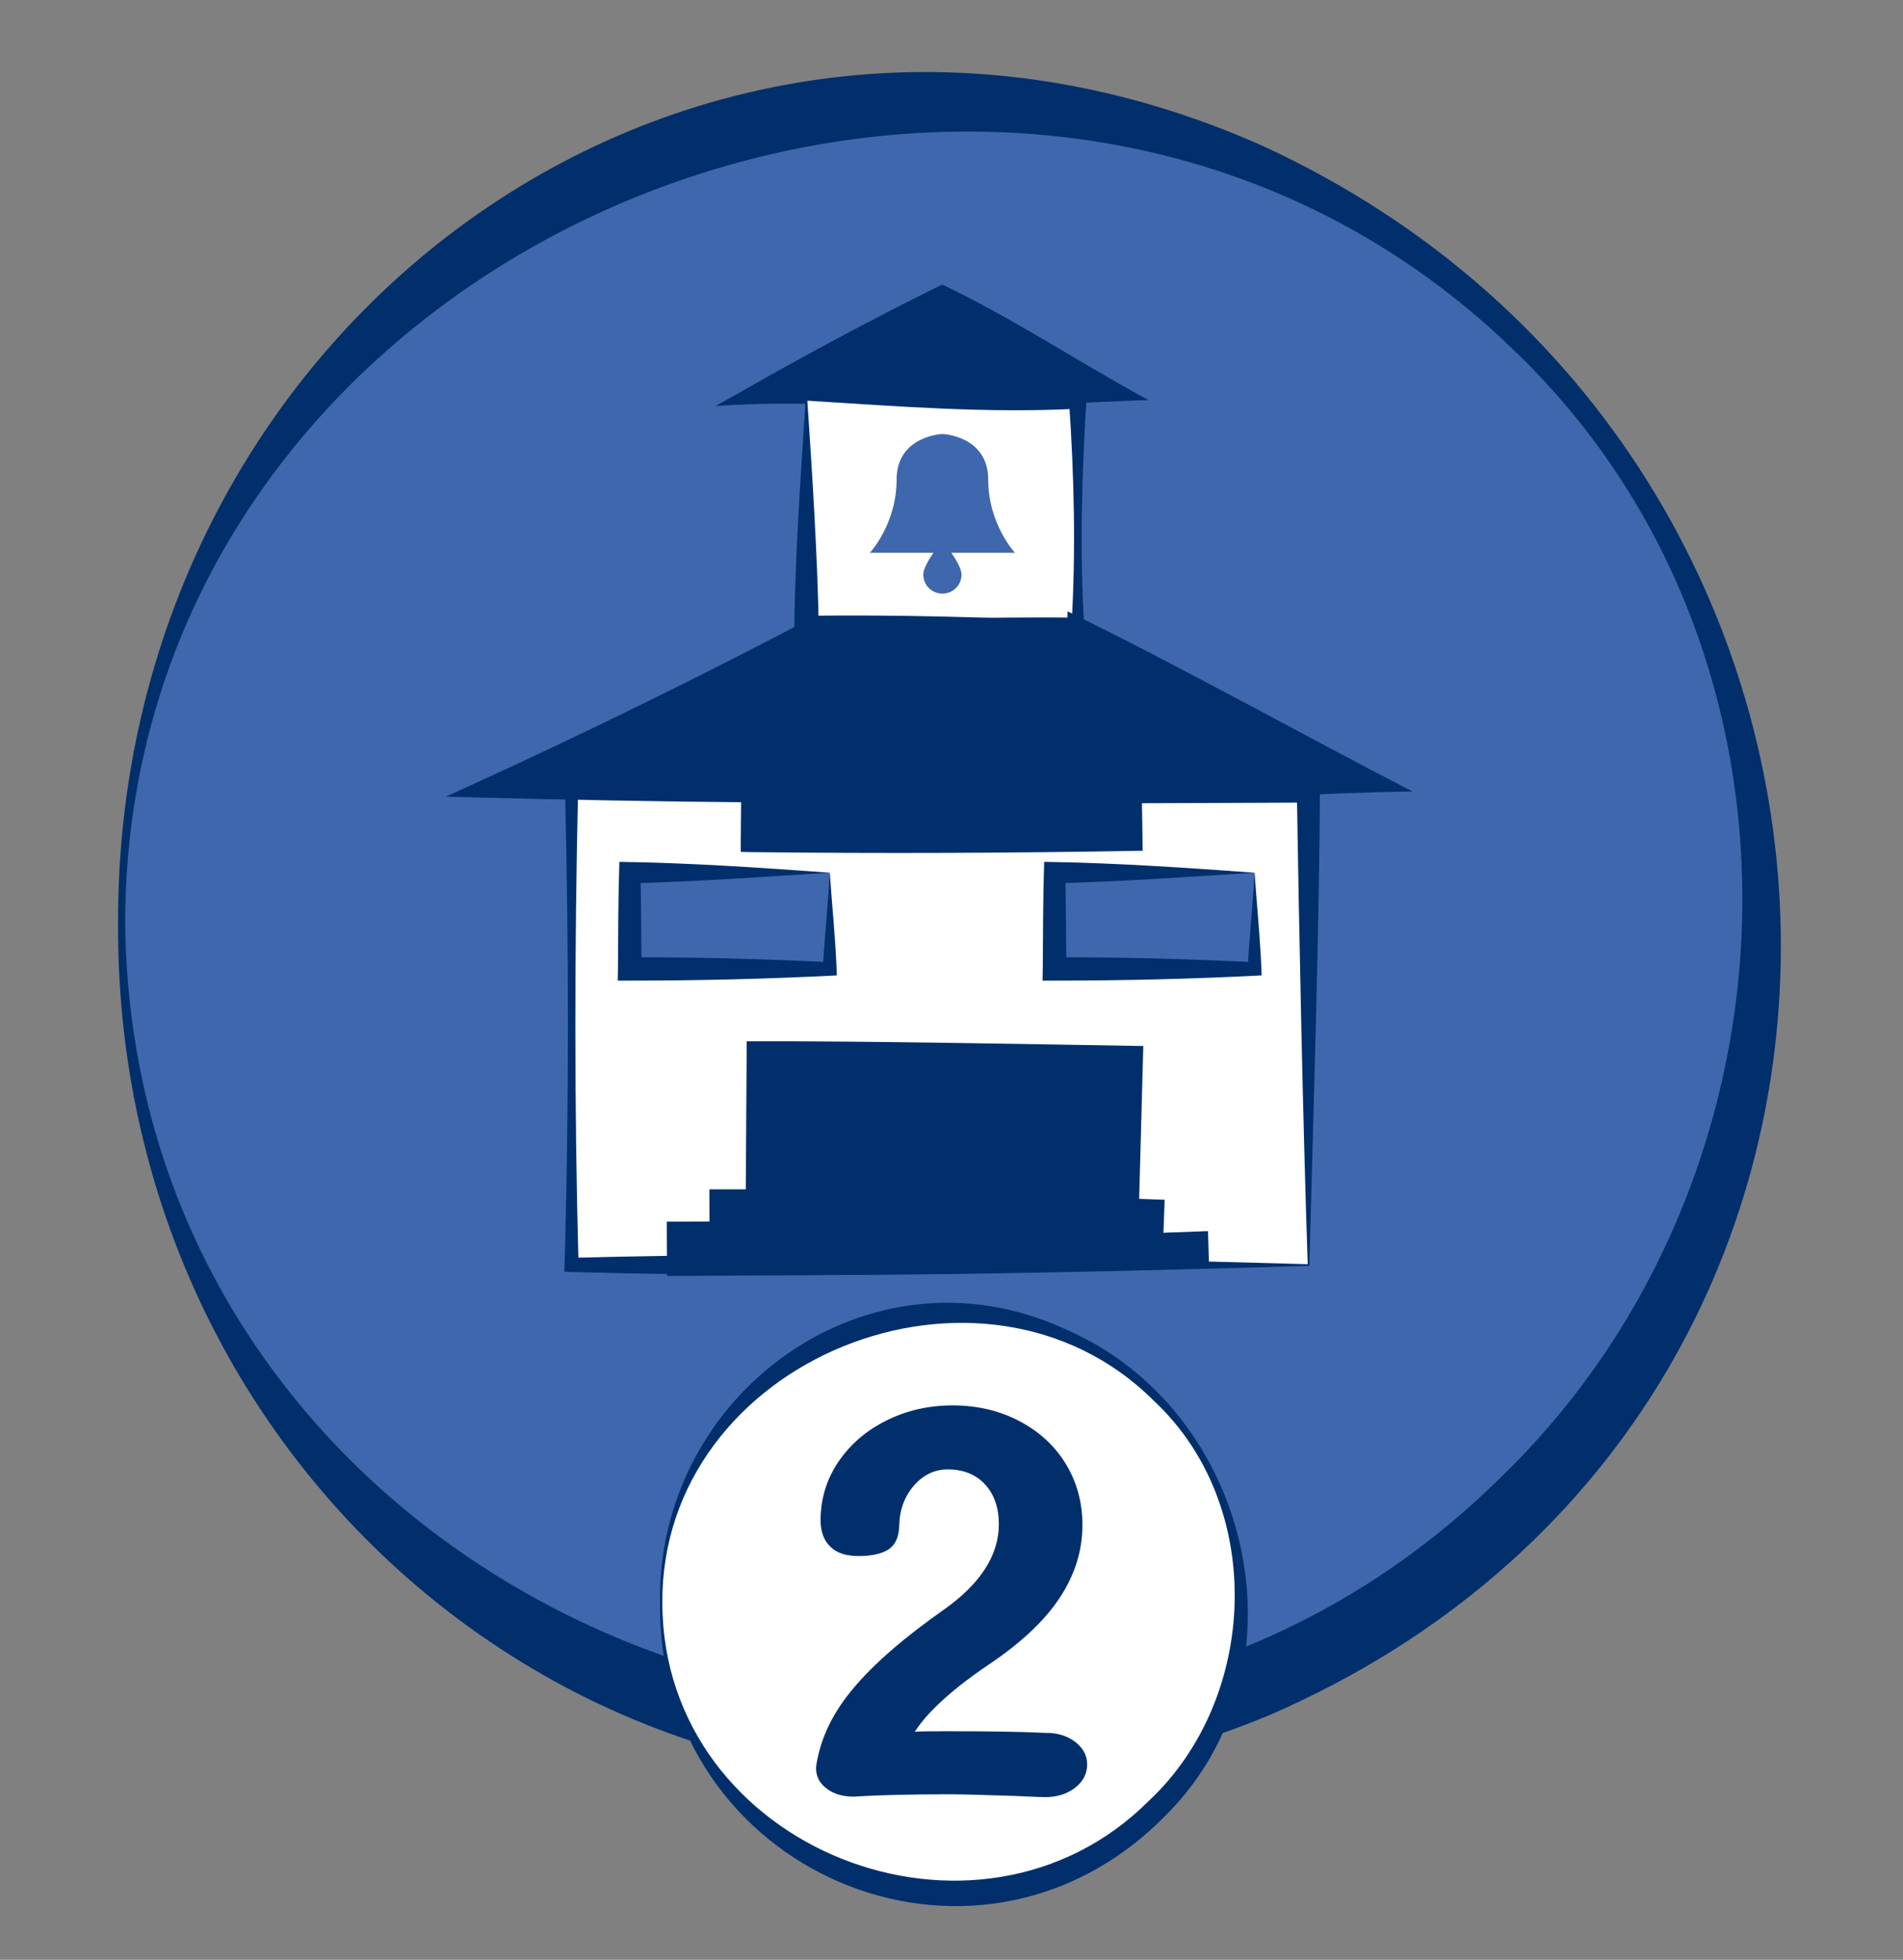 <?xml version="1.0" encoding="utf-8"?>
<!-- Generator: Adobe Illustrator 26.2.1, SVG Export Plug-In . SVG Version: 6.00 Build 0)  -->
<svg version="1.1" id="Capa_1" xmlns="http://www.w3.org/2000/svg" xmlns:xlink="http://www.w3.org/1999/xlink" x="0px" y="0px"
	 viewBox="0 0 80.59 83" style="enable-background:new 0 0 80.59 83;" xml:space="preserve">
<rect x="0" y="0" width="80.59" height="83" fill="#808080" stroke="none"/>
<style type="text/css">
	.st0{fill:#3F67AE;}
	.st1{fill:#002F6C;}
	.st2{fill:#FFFFFF;}
</style>
<g>
	<g>
		<circle class="st0" cx="39.9" cy="39.08" r="34.75"/>
		<path class="st1" d="M5,39.08C4.94,13.58,29.54-4.53,53.52,6.2c28.5,13.17,29.79,53.58,0.28,66.42C29.68,82.67,4.86,64.69,5,39.08
			L5,39.08z M5.3,39.08c0.31,29.5,37.36,44.02,58.17,23.57C76.67,50,77.54,27.71,64.13,14.85C43.29-5.42,5.35,9.71,5.3,39.08
			L5.3,39.08z"/>
	</g>
	<g>
		<g>
			<rect x="24.21" y="33.51" class="st2" width="31.21" height="20.07"/>
			<path class="st1" d="M55.45,53.61c-10.24,0.3-20.9,0.55-31.24,0.26c0,0-0.31-0.01-0.31-0.01s0.01-0.29,0.01-0.29
				c0.19-6.69,0.18-13.38,0.02-20.07c0,0-0.01-0.27-0.01-0.27l0.28-0.01c5.2-0.12,10.4-0.18,15.6-0.22c5.37-0.07,10.74-0.01,16.1,0
				C55.88,39.1,55.61,47.47,55.45,53.61L55.45,53.61z M55.38,53.54c-0.2-5.87-0.37-14.27-0.46-20.04c0,0,0.49,0.49,0.49,0.49
				c-5.2,0.02-10.4,0.06-15.6,0c-5.2-0.03-10.4-0.09-15.6-0.22l0.27-0.27c-0.15,6.69-0.16,13.38,0.02,20.07c0,0-0.3-0.3-0.3-0.3
				C34.67,52.99,44.82,53.25,55.38,53.54L55.38,53.54z"/>
		</g>
		<g>
			<rect x="26.67" y="36.96" class="st0" width="8.47" height="4.08"/>
			<path class="st1" d="M35.14,36.96c-2.9,0.18-5.64,0.38-8.47,0.45c0,0,0.45-0.45,0.45-0.45c0.04,1.36,0.03,2.72,0.05,4.08
				l-0.5-0.5c2.83,0,5.65,0.07,8.47,0.21c0,0-0.29,0.29-0.29,0.29C34.91,39.75,35.06,38.41,35.14,36.96L35.14,36.96z M35.14,36.96
				c0.09,1.33,0.25,2.86,0.3,4.35c-2.92,0.15-5.84,0.22-8.77,0.22c0,0-0.51,0-0.51,0s0.01-0.5,0.01-0.5
				c0.01-1.51,0.01-3.02,0.06-4.53C29.19,36.54,32.26,36.75,35.14,36.96L35.14,36.96z"/>
		</g>
		<g>
			<rect x="44.66" y="36.96" class="st0" width="8.47" height="4.08"/>
			<path class="st1" d="M53.13,36.96c-2.9,0.18-5.64,0.38-8.47,0.45c0,0,0.45-0.45,0.45-0.45c0.04,1.36,0.03,2.72,0.05,4.08
				l-0.5-0.5c2.83,0,5.65,0.07,8.47,0.21c0,0-0.29,0.29-0.29,0.29C52.9,39.75,53.05,38.41,53.13,36.96L53.13,36.96z M53.13,36.96
				c0.09,1.33,0.25,2.86,0.3,4.35c-2.92,0.15-5.84,0.22-8.77,0.22c0,0-0.51,0-0.51,0s0.01-0.5,0.01-0.5
				c0.01-1.51,0.01-3.02,0.06-4.53C47.19,36.54,50.25,36.75,53.13,36.96L53.13,36.96z"/>
		</g>
		<g>
			<polygon class="st1" points="48.59,16.93 31.22,16.93 39.9,12.64 			"/>
			<path class="st1" d="M48.63,16.94c-2.58,0.09-5.87,0.3-8.46,0.33c-3.32-0.06-6.58-0.32-9.88-0.07c0,0,0.83-0.46,0.83-0.46
				c2.88-1.65,5.8-3.22,8.78-4.69C42.89,13.47,45.76,15.39,48.63,16.94L48.63,16.94z M48.54,16.92c-2.88-1.35-6.06-2.4-8.87-3.8
				c0,0,0.47,0,0.47,0c-2.9,1.43-5.84,2.75-8.82,4.01c0,0-0.1-0.42-0.1-0.42c2.81,0.19,5.64-0.07,8.41-0.12
				C42.57,16.64,45.49,16.85,48.54,16.92L48.54,16.92z"/>
		</g>
		<g>
			<rect x="34.16" y="16.93" class="st2" width="11.49" height="9.66"/>
			<path class="st1" d="M34.12,16.9c3.92-0.29,7.95-0.55,11.91-0.31c-0.21,3.34-0.32,6.67-0.11,10.01c0,0,0.01,0.26,0.01,0.26
				l-0.28,0.02c-4,0.2-8,0.31-12.01,0.23C33.63,24.02,33.92,19.99,34.12,16.9L34.12,16.9z M34.19,16.97
				c0.19,2.79,0.45,6.89,0.48,9.63c0,0-0.52-0.52-0.52-0.52c3.83-0.05,7.66,0.05,11.49,0.25c0,0-0.27,0.27-0.27,0.27
				c0.2-3.22,0.12-6.44-0.1-9.66c0,0,0.37,0.37,0.37,0.37C41.82,17.51,38.04,17.21,34.19,16.97L34.19,16.97z"/>
		</g>
		<path class="st0" d="M42.98,23.41c0,0-1.13-1.22-1.13-3.09s-1.94-1.94-1.94-1.94s-1.94,0.07-1.94,1.94s-1.13,3.09-1.13,3.09h2.69
			c-0.21,0.31-0.43,0.68-0.43,0.92c0,0.45,0.36,0.81,0.81,0.81c0.45,0,0.81-0.36,0.81-0.81c0-0.23-0.22-0.61-0.43-0.92H42.98z"/>
		<g>
			<polygon class="st1" points="49.27,52.21 49.27,50.85 48.15,50.85 48.15,44.55 32.08,44.55 32.08,50.85 30.54,50.85 30.54,52.21 
				28.72,52.21 28.72,53.58 51.09,53.58 51.09,52.21 			"/>
			<path class="st1" d="M49.27,52.21c0,0-0.05-1.36-0.05-1.36l0.05,0.05l-1.12,0.04c-0.13,0.01-0.08,0-0.09-0.09
				c0,0-0.17-6.3-0.17-6.3l0.26,0.26c-4.74,0.11-11.4,0.19-16.07,0.2c0,0,0.46-0.46,0.46-0.46s0.04,6.3,0.04,6.3l0,0.5
				c0,0-0.5,0-0.5,0l-1.54,0l0.49-0.49c0,0.35-0.01,1.52-0.01,1.85c-0.37,0-1.92-0.01-2.31-0.01c0,0,0.47-0.47,0.47-0.47
				s-0.01,1.36-0.01,1.36s-0.47-0.47-0.47-0.47c3.73,0.03,7.46,0.02,11.19,0.11c3.73,0.06,7.46,0.13,11.19,0.25l-0.11,0.11
				c0,0,0.04-1.36,0.04-1.36s0.07,0.07,0.07,0.07S49.27,52.21,49.27,52.21L49.27,52.21z M49.27,52.21l1.82-0.07c0,0,0.07,0,0.07,0
				s0,0.07,0,0.07s0.04,1.36,0.04,1.36l0,0.11c-3.77,0.13-7.53,0.19-11.3,0.25c-3.88,0.09-7.77,0.08-11.65,0.11
				c0-0.3-0.01-1.51-0.01-1.83c0,0,0-0.47,0-0.47c0.27,0,1.99-0.01,2.3-0.01c0,0-0.49,0.49-0.49,0.49c0-0.36-0.01-1.52-0.01-1.85
				c0,0,0.5,0,0.5,0l1.54,0l-0.5,0.5c0,0,0.04-6.3,0.04-6.3s0-0.47,0-0.47l0.46,0c4.76-0.01,11.52,0.12,16.34,0.2
				c0,0-0.01,0.26-0.01,0.26l-0.17,6.3c0,0-0.09-0.09-0.09-0.09l1.12,0.04l0.05,0l0,0.05L49.27,52.21L49.27,52.21z"/>
		</g>
		<g>
			<polygon class="st1" points="59.77,33.51 45.65,26.59 45.65,26.6 34.16,26.6 34.16,26.59 20.03,33.51 31.87,33.51 31.87,35.59 
				47.94,35.59 47.94,33.51 			"/>
			<path class="st1" d="M59.73,33.49c-4.85-2.29-9.54-4.21-14.27-6.51c0,0,0.63-0.4,0.62-0.39c0,0,0,0.43,0,0.43l-0.44,0.01
				c-3.83,0.05-7.66-0.05-11.49-0.16c0,0-0.28-0.01-0.28-0.01s0.01-0.27,0.01-0.27c0-0.01,0.4,0.25,0.4,0.25
				c-1.19,0.55-2.39,1.08-3.57,1.65c-3.44,1.63-7.21,3.49-10.56,5.25c0,0-0.12-0.5-0.12-0.5c3.94-0.1,7.89-0.19,11.83-0.21l0.47,0
				c0,0,0,0.48,0,0.48l0.02,2.08c0,0-0.49-0.49-0.49-0.49c5.36-0.06,10.71-0.04,16.07,0.05c0,0-0.44,0.44-0.44,0.44
				c0.02-0.31,0.03-2.24,0.04-2.5C51.6,33.13,55.59,33.46,59.73,33.49L59.73,33.49z M59.82,33.52c-3.89,0.05-7.92,0.36-11.88,0.4
				c0,0,0.41-0.41,0.41-0.41c0.01,0.3,0.04,2.26,0.04,2.52c-5.51,0.1-11.01,0.12-16.52,0.06c0,0-0.5-0.01-0.5-0.01l0-0.49l0.02-2.08
				l0.47,0.47c-3.94-0.03-7.89-0.11-11.83-0.21c0,0-1.15-0.03-1.15-0.03l1.03-0.47c4.83-2.2,9.81-4.65,14.51-7.12
				c0,0,0.01,0.45,0.01,0.45c0,0-0.28-0.28-0.28-0.28c1.91-0.05,3.83-0.11,5.74-0.14c1.91-0.01,3.83-0.05,5.74-0.02l-0.43,0.43
				c0,0,0.01-0.7,0.01-0.7C50.12,28.29,55.06,31.07,59.82,33.52L59.82,33.52z"/>
		</g>
	</g>
	<g>
		<circle class="st2" cx="40.3" cy="67.9" r="12.29"/>
		<path class="st1" d="M27.95,67.9c-0.15-8.89,8.86-15.44,17.16-11.61c7.93,3.41,10.5,14.43,4.21,20.64
			C41.28,85.06,27.83,79.24,27.95,67.9L27.95,67.9z M28.05,67.9c0.03,10.42,13.34,15.64,20.61,8.36c4.64-4.35,4.96-12.49,0.21-16.93
			C41.62,52.09,27.97,57.55,28.05,67.9L28.05,67.9z"/>
	</g>
	<g>
		<path class="st1" d="M45.52,73.76c0.34,0.26,0.52,0.58,0.52,0.96c0,0.4-0.17,0.73-0.52,1c-0.34,0.26-0.76,0.39-1.26,0.39
			c-0.18,0-0.6-0.02-1.27-0.05c-1.49-0.05-2.41-0.07-2.78-0.07c-1.61,0-2.96,0.03-4.05,0.1c-0.46,0-0.85-0.11-1.15-0.34
			s-0.45-0.51-0.45-0.86c0-0.08,0.01-0.14,0.02-0.19c0.18-1.1,0.69-2.17,1.56-3.2c0.86-1.03,2.15-2.15,3.86-3.35
			c1.53-1.09,2.3-2.29,2.3-3.6c0-0.7-0.2-1.27-0.59-1.69c-0.39-0.42-0.92-0.63-1.57-0.63c-0.56,0-1.04,0.23-1.44,0.69
			c-0.4,0.46-0.61,1.04-0.62,1.73c-0.02,0.45-0.16,0.77-0.44,0.96c-0.28,0.19-0.71,0.29-1.28,0.29c-0.53,0-0.93-0.13-1.2-0.4
			c-0.27-0.26-0.41-0.64-0.41-1.11c0-0.9,0.25-1.72,0.74-2.46c0.5-0.74,1.17-1.33,2.03-1.76c0.85-0.43,1.8-0.65,2.82-0.65
			c1.04,0,1.98,0.22,2.82,0.66c0.84,0.44,1.5,1.04,1.97,1.81c0.47,0.77,0.71,1.63,0.71,2.59c0,1.09-0.32,2.11-0.95,3.07
			c-0.63,0.96-1.6,1.88-2.89,2.76c-1.6,1.07-2.69,2.05-3.26,2.93c0.37-0.02,0.86-0.02,1.49-0.02c1.68,0,3.03,0.02,4.05,0.07
			C44.76,73.38,45.18,73.51,45.52,73.76z"/>
	</g>
</g>
</svg>
